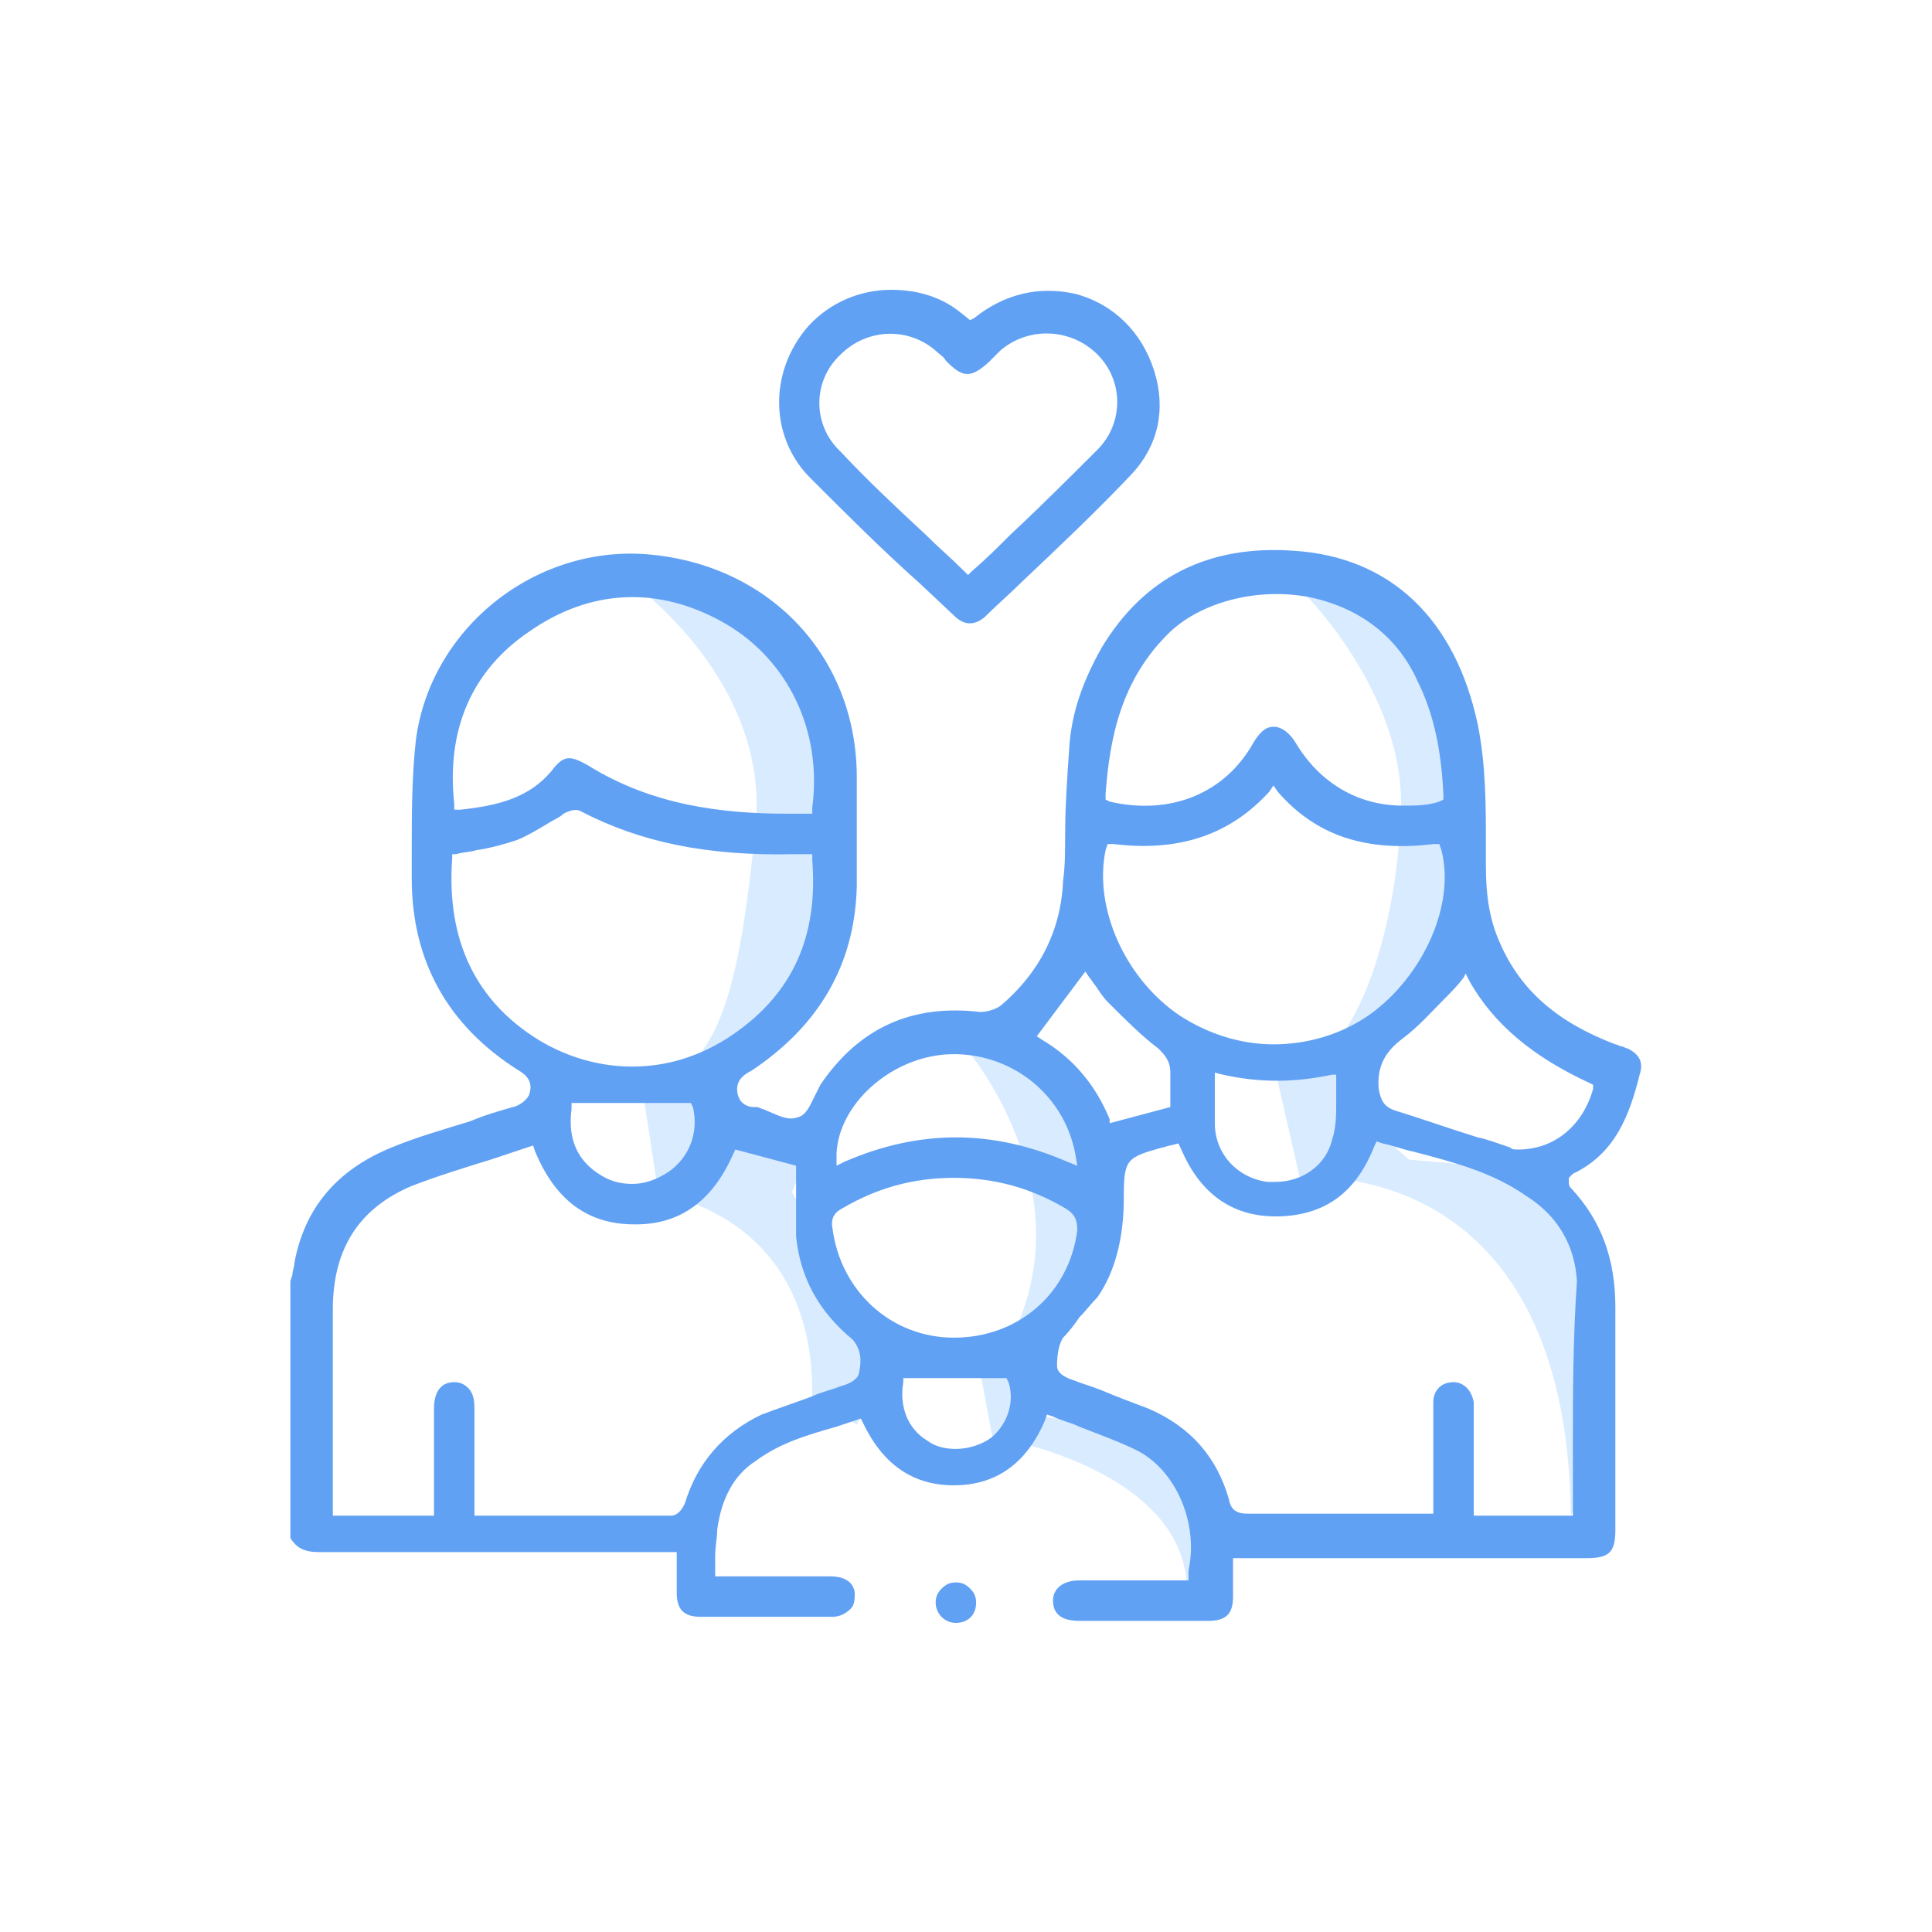 <svg width="100" height="100" viewBox="0 0 100 100" fill="none" xmlns="http://www.w3.org/2000/svg">
<path d="M32.724 30.182C32.724 30.182 39.844 35.208 39.111 42.747C38.378 50.285 37.436 54.159 35.028 55.625L33.248 56.358L34.086 61.803C34.086 61.803 42.148 62.745 42.043 72.273L44.346 73.739L45.708 70.598L44.451 67.98L40.996 61.698L42.043 59.185L38.797 57.51L36.389 59.185L36.494 55.625L40.787 51.961L44.137 46.097L42.357 37.197L41.52 33.009L37.122 30.81L32.724 30.182Z" fill="#D9EBFF"/>
<path d="M67.695 30.915C67.695 30.915 72.617 35.941 72.512 41.699C72.407 47.353 70.627 53.112 68.428 54.578L65.915 54.997L67.277 60.965C67.277 60.965 81.098 59.499 81.307 78.45L82.354 76.147V64.629L77.957 59.394L75.339 60.232L72.931 60.023L71.151 58.452L69.161 55.625L74.606 50.39L75.758 47.249L74.711 39.605L74.187 33.532L71.151 30.81L67.695 30.915Z" fill="#D9EBFF"/>
<path d="M50.001 54.264C50.001 54.264 56.283 61.593 52.304 69.341L50.524 69.865L51.362 74.367C51.362 74.367 62.042 76.042 61.413 82.953L62.775 82.534L63.508 77.927L60.681 75.1L57.225 73.843L53.351 73.215L53.77 69.341L55.864 66.619L56.806 61.383L55.864 58.242L54.503 55.311L50.001 54.264Z" fill="#D9EBFF"/>
<path d="M83.611 79.184V74.472C83.611 72.168 83.611 69.97 83.611 67.666C83.611 65.153 82.878 63.164 81.307 61.489C81.203 61.384 81.203 61.279 81.203 61.175V60.965L81.412 60.756C83.611 59.709 84.344 57.719 84.867 55.625C85.077 54.997 84.867 54.578 84.239 54.264C84.134 54.264 84.029 54.159 83.925 54.159C83.82 54.159 83.715 54.055 83.611 54.055C80.574 52.903 78.69 51.228 77.643 48.819C77.119 47.668 76.91 46.411 76.91 44.841V43.794C76.91 41.7 76.91 39.606 76.491 37.511C75.339 32.067 71.989 28.821 66.963 28.507C62.565 28.193 59.215 29.868 57.016 33.533C56.074 35.208 55.445 36.883 55.341 38.768C55.236 40.234 55.131 41.804 55.131 43.27C55.131 44.003 55.131 44.841 55.026 45.574C54.922 48.191 53.77 50.39 51.781 52.065C51.467 52.275 51.048 52.38 50.734 52.38C47.174 51.961 44.451 53.217 42.462 56.149C42.357 56.358 42.253 56.568 42.148 56.777C41.938 57.196 41.729 57.719 41.31 57.824C40.787 58.033 40.263 57.719 39.74 57.51C39.53 57.405 39.426 57.405 39.216 57.301C39.111 57.301 39.111 57.301 39.007 57.301C38.797 57.301 38.274 57.196 38.169 56.568C38.064 55.939 38.483 55.625 38.902 55.416C42.357 53.112 44.242 49.971 44.347 45.888C44.347 44.317 44.347 42.747 44.347 41.176V40.234C44.347 34.056 39.949 29.345 33.772 28.716C27.803 28.088 22.254 32.486 21.521 38.349C21.312 40.234 21.312 42.223 21.312 44.108C21.312 44.527 21.312 45.05 21.312 45.469C21.312 49.762 23.197 53.112 26.861 55.416C27.594 55.835 27.489 56.358 27.385 56.672C27.175 57.091 26.652 57.301 26.547 57.301C25.814 57.51 25.081 57.719 24.348 58.033C22.987 58.452 21.521 58.871 20.265 59.395C17.438 60.546 15.762 62.536 15.239 65.363C15.239 65.572 15.134 65.782 15.134 65.991L15.03 66.305V79.603C15.344 80.126 15.762 80.335 16.495 80.335C20.893 80.335 25.186 80.335 29.583 80.335H35.028V81.278C35.028 81.697 35.028 82.011 35.028 82.43C35.028 83.372 35.447 83.686 36.285 83.686C36.913 83.686 37.436 83.686 38.064 83.686H38.693H39.949C40.996 83.686 42.043 83.686 43.09 83.686C43.509 83.686 43.823 83.477 44.033 83.267C44.242 83.058 44.242 82.744 44.242 82.43C44.137 81.697 43.404 81.592 42.986 81.592C42.043 81.592 41.101 81.592 40.158 81.592H38.169C37.96 81.592 37.855 81.592 37.646 81.592H37.017V81.278C37.017 81.068 37.017 80.859 37.017 80.545C37.017 80.021 37.122 79.603 37.122 79.184C37.331 77.613 37.96 76.357 39.111 75.624C40.368 74.681 41.834 74.263 43.3 73.844C43.614 73.739 43.928 73.634 44.242 73.53L44.556 73.425L44.661 73.634C45.708 75.833 47.278 76.88 49.373 76.88C51.571 76.88 53.142 75.728 54.084 73.53L54.189 73.216L54.503 73.32C54.922 73.53 55.445 73.634 55.864 73.844C56.911 74.263 57.853 74.577 58.901 75.1C60.89 76.147 62.042 78.87 61.518 81.278V81.801H59.738C59.215 81.801 58.691 81.801 58.168 81.801C57.435 81.801 56.702 81.801 55.864 81.801C55.026 81.801 54.503 82.22 54.503 82.848C54.503 83.791 55.341 83.895 55.864 83.895C58.063 83.895 60.262 83.895 62.565 83.895C63.508 83.895 63.822 83.477 63.822 82.639C63.822 82.22 63.822 81.906 63.822 81.487V80.65H82.145C83.297 80.65 83.611 80.335 83.611 79.184ZM75.863 50.39L76.072 50.809C77.329 53.008 79.318 54.683 82.25 56.044L82.459 56.149V56.358C81.936 58.243 80.47 59.499 78.585 59.499C78.376 59.499 78.271 59.499 78.166 59.395C77.538 59.185 77.014 58.976 76.491 58.871C75.13 58.452 73.664 57.929 72.303 57.51C71.57 57.3 71.465 56.882 71.36 56.358C71.256 55.102 71.779 54.369 72.617 53.741C73.454 53.112 74.083 52.38 74.816 51.647C75.13 51.332 75.444 51.018 75.758 50.599L75.863 50.39ZM57.225 41.071C57.435 38.349 57.958 35.208 60.576 32.695C62.251 31.125 65.183 30.392 67.8 30.915C70.313 31.439 72.303 32.904 73.35 35.208C74.187 36.883 74.606 38.768 74.711 41.176V41.386L74.501 41.49C73.873 41.7 73.245 41.7 72.617 41.7C70.313 41.7 68.324 40.548 67.067 38.454C66.753 37.93 66.335 37.616 65.916 37.616C65.497 37.616 65.183 37.93 64.869 38.454C63.403 41.071 60.576 42.223 57.435 41.49L57.225 41.386V41.071ZM57.225 44.003L57.33 43.689H57.644C61.099 44.108 63.717 43.166 65.706 40.967L65.916 40.653L66.125 40.967C68.115 43.27 70.732 44.108 74.187 43.689H74.501L74.606 44.003C75.339 46.83 73.664 50.495 70.942 52.484C69.476 53.531 67.696 54.055 65.916 54.055C64.24 54.055 62.565 53.531 61.099 52.589C58.272 50.704 56.597 47.039 57.225 44.003ZM69.162 55.625V56.044C69.162 56.358 69.162 56.672 69.162 56.986C69.162 57.719 69.162 58.348 68.952 58.976C68.638 60.337 67.382 61.175 66.02 61.175C65.916 61.175 65.706 61.175 65.602 61.175C64.031 60.965 62.879 59.709 62.879 58.138C62.879 57.615 62.879 57.196 62.879 56.672V55.521L63.298 55.625C65.183 56.044 66.963 56.044 68.952 55.625H69.162ZM56.178 50.285L56.388 50.599C56.492 50.704 56.597 50.914 56.702 51.018C56.911 51.332 57.121 51.647 57.33 51.856C58.272 52.798 59.11 53.636 59.948 54.264C60.262 54.578 60.576 54.892 60.576 55.521C60.576 55.835 60.576 56.149 60.576 56.568C60.576 56.777 60.576 56.882 60.576 57.091V57.301L57.435 58.138V57.929C56.702 56.149 55.55 54.788 53.98 53.845L53.665 53.636L56.178 50.285ZM43.3 59.709C43.404 57.196 46.022 54.788 48.954 54.578C52.095 54.369 55.026 56.463 55.655 59.709L55.759 60.337L55.236 60.128C51.362 58.452 47.593 58.452 43.718 60.128L43.3 60.337V59.709ZM27.385 32.695C30.526 30.496 34.086 30.287 37.541 32.276C40.787 34.161 42.567 37.826 42.043 41.804V42.118H41.729C41.415 42.118 41.101 42.118 40.787 42.118C37.436 42.118 33.772 41.7 30.421 39.606C29.479 39.082 29.165 39.082 28.536 39.92C27.385 41.281 25.814 41.7 23.825 41.909H23.511V41.595C23.092 37.721 24.453 34.684 27.385 32.695ZM23.406 44.422V44.212H23.615C23.929 44.108 24.348 44.108 24.662 44.003C25.395 43.898 26.128 43.689 26.756 43.48C27.28 43.27 27.803 42.956 28.327 42.642C28.641 42.433 28.955 42.328 29.165 42.118C29.374 42.014 29.793 41.804 30.107 42.014C33.143 43.584 36.599 44.317 41.101 44.212C41.206 44.212 41.31 44.212 41.52 44.212H42.043V44.527C42.357 48.505 40.996 51.437 37.96 53.531C36.285 54.683 34.505 55.206 32.724 55.206C31.154 55.206 29.479 54.788 27.908 53.845C24.662 51.856 23.092 48.715 23.406 44.422ZM34.609 60.651C33.981 61.07 33.353 61.279 32.724 61.279C32.201 61.279 31.677 61.175 31.154 60.861C29.898 60.128 29.374 58.976 29.583 57.405V57.091H35.761L35.866 57.301C36.18 58.662 35.656 59.918 34.609 60.651ZM44.451 71.121C44.347 71.436 43.928 71.645 43.509 71.75C42.986 71.959 42.462 72.064 42.043 72.273C41.206 72.587 40.263 72.901 39.426 73.216C37.436 74.158 36.075 75.728 35.447 77.823C35.342 78.032 35.133 78.451 34.714 78.451C32.41 78.451 30.212 78.451 27.908 78.451C27.385 78.451 26.861 78.451 26.442 78.451H24.558V75.624C24.558 74.681 24.558 73.739 24.558 72.901C24.558 72.378 24.453 72.064 24.244 71.854C24.034 71.645 23.825 71.54 23.511 71.54C22.673 71.54 22.463 72.273 22.463 72.901C22.463 73.948 22.463 74.996 22.463 76.043V78.451H17.228V77.927C17.228 77.718 17.228 77.613 17.228 77.404C17.228 76.357 17.228 75.414 17.228 74.367C17.228 72.168 17.228 69.97 17.228 67.771C17.228 64.63 18.59 62.536 21.312 61.384C22.673 60.861 24.034 60.442 25.395 60.023C26.023 59.813 26.652 59.604 27.28 59.395L27.594 59.29L27.699 59.604C28.746 62.117 30.421 63.373 32.829 63.373H32.934C35.237 63.373 36.913 62.117 37.96 59.709L38.064 59.499L41.206 60.337V60.546C41.206 60.861 41.206 61.279 41.206 61.593C41.206 62.326 41.206 63.164 41.206 64.002C41.415 66.096 42.357 67.876 44.137 69.341C44.661 69.97 44.556 70.598 44.451 71.121ZM51.362 74.367C50.838 74.786 50.105 74.996 49.477 74.996C48.954 74.996 48.43 74.891 48.011 74.577C46.964 73.948 46.545 72.797 46.755 71.54V71.331H52.095L52.2 71.54C52.514 72.483 52.2 73.634 51.362 74.367ZM49.373 69.237C46.127 69.237 43.509 66.829 43.09 63.583C42.986 63.059 43.195 62.745 43.614 62.536C45.394 61.489 47.278 60.965 49.373 60.965C51.467 60.965 53.351 61.489 55.131 62.536C55.655 62.85 55.759 63.164 55.759 63.688C55.341 66.933 52.723 69.237 49.373 69.237ZM81.412 74.786C81.412 75.938 81.412 76.985 81.412 78.137V78.451H76.281V73.111C76.281 72.901 76.281 72.692 76.281 72.587C76.177 71.959 75.758 71.54 75.234 71.54C74.606 71.54 74.187 71.959 74.187 72.587C74.187 73.739 74.187 74.891 74.187 76.043V78.346H73.664C73.559 78.346 73.35 78.346 73.245 78.346H70.104C68.219 78.346 66.439 78.346 64.555 78.346C64.136 78.346 63.717 78.241 63.612 77.613C62.984 75.414 61.623 73.844 59.424 72.901C58.586 72.587 57.749 72.273 57.016 71.959C56.492 71.75 56.074 71.645 55.55 71.436C55.236 71.331 54.712 71.121 54.712 70.703C54.712 70.074 54.817 69.551 55.026 69.237C55.341 68.923 55.655 68.504 55.864 68.19C56.178 67.876 56.492 67.457 56.806 67.143C57.749 65.782 58.168 64.002 58.168 62.012C58.168 60.023 58.272 59.918 60.157 59.395C60.262 59.395 60.471 59.29 60.576 59.29L60.995 59.185L61.099 59.395C62.146 61.907 63.926 63.059 66.335 62.955C68.638 62.85 70.209 61.698 71.151 59.29L71.256 59.081L71.57 59.185C72.093 59.29 72.617 59.499 73.14 59.604C75.13 60.128 77.224 60.651 79.004 61.907C80.679 62.955 81.517 64.525 81.621 66.305C81.412 69.446 81.412 72.168 81.412 74.786Z" fill="#61A1F4"/>
<path d="M42.043 24.842C43.823 26.622 45.708 28.507 47.593 30.182L49.373 31.857C49.896 32.381 50.42 32.381 50.943 31.962C51.571 31.334 52.304 30.706 52.933 30.077C54.817 28.297 56.807 26.413 58.587 24.528C59.948 23.062 60.367 21.177 59.738 19.188C59.11 17.199 57.644 15.733 55.655 15.209C53.77 14.791 51.99 15.209 50.42 16.466L50.21 16.571L49.687 16.152C48.64 15.314 47.383 15 46.127 15C44.556 15 42.986 15.628 41.834 16.885C39.74 19.293 39.845 22.748 42.043 24.842ZM43.509 18.351C44.87 16.989 47.069 16.885 48.535 18.246C48.64 18.351 48.849 18.455 48.954 18.665L49.059 18.769C49.896 19.607 50.315 19.502 51.153 18.769L51.362 18.56C51.467 18.455 51.676 18.246 51.781 18.141C53.247 16.885 55.446 16.989 56.807 18.351C58.168 19.712 58.168 21.91 56.807 23.272C55.341 24.738 53.875 26.203 52.304 27.669C51.676 28.297 51.048 28.926 50.315 29.554L50.106 29.763L49.896 29.554C49.268 28.926 48.535 28.297 47.907 27.669C46.441 26.308 44.87 24.842 43.509 23.376C42.043 22.015 42.043 19.712 43.509 18.351Z" fill="#61A1F4"/>
<path d="M49.477 84C50.105 84 50.524 83.581 50.524 82.953C50.524 82.639 50.42 82.429 50.21 82.22C50.001 82.01 49.791 81.906 49.477 81.906C49.163 81.906 48.954 82.01 48.744 82.22C48.535 82.429 48.43 82.639 48.43 82.953C48.43 83.476 48.849 84 49.477 84Z" fill="#61A1F4"/>
</svg>
